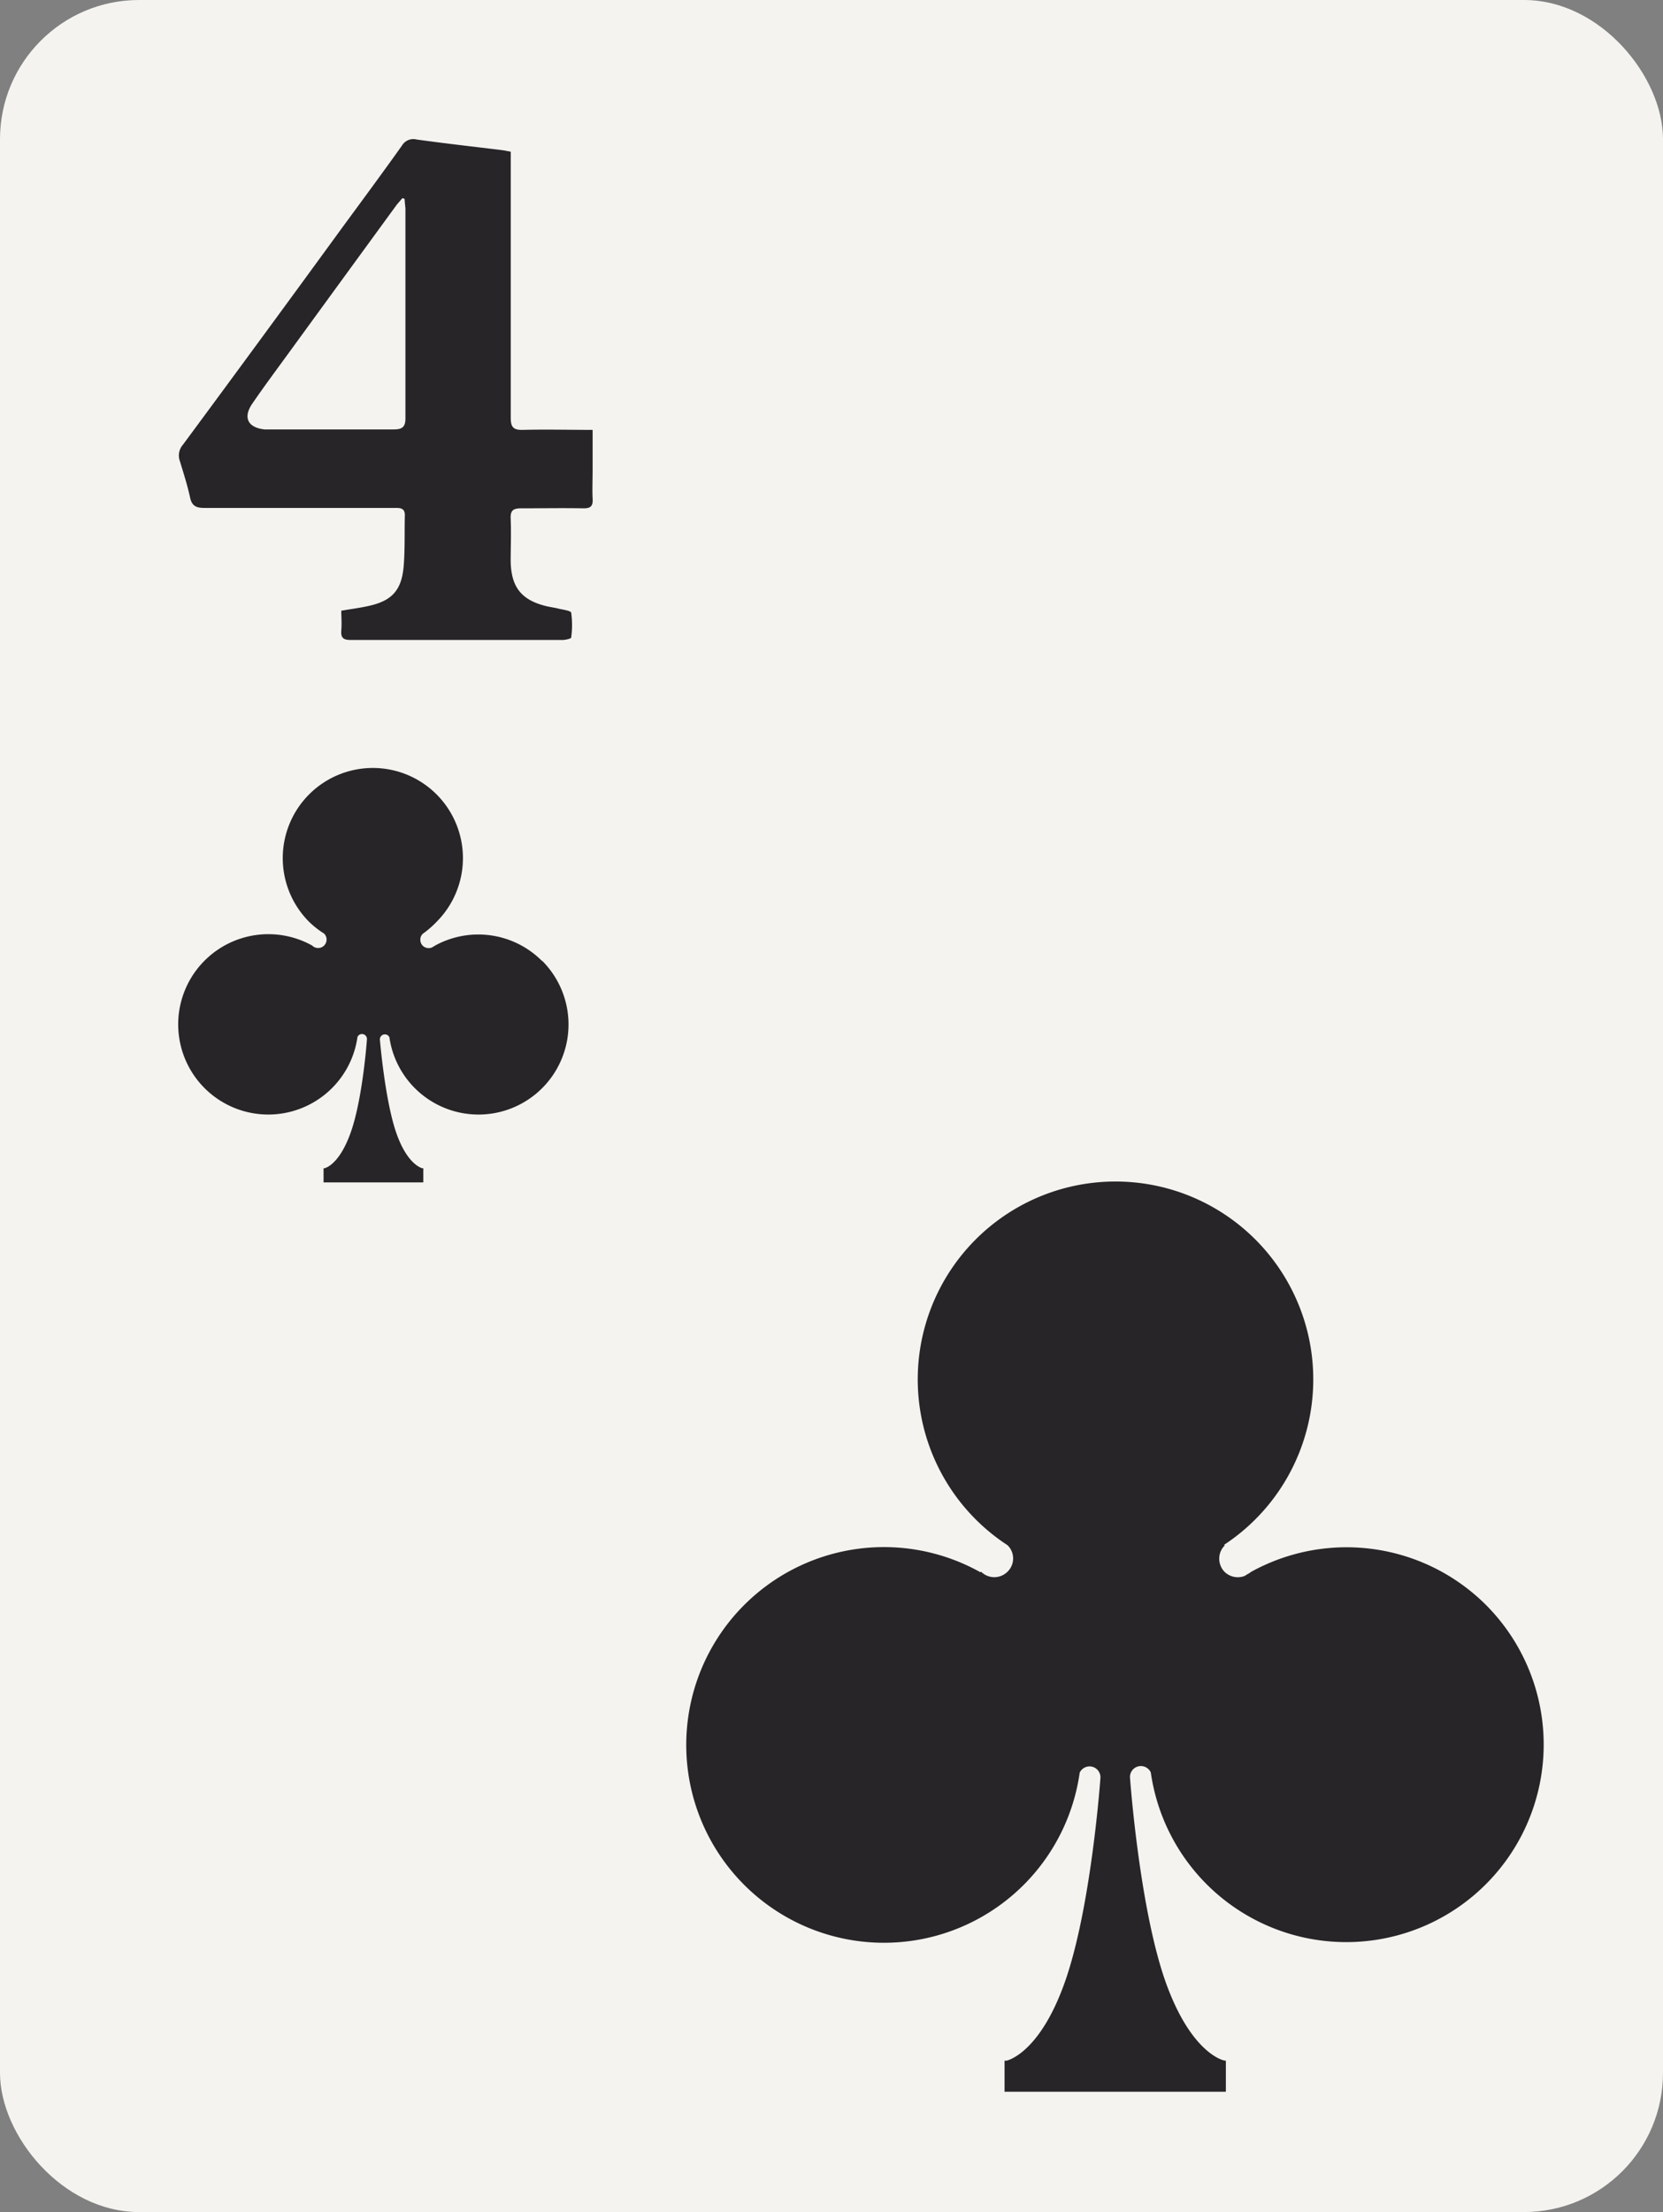 <svg id="Layer_1" data-name="Layer 1" xmlns="http://www.w3.org/2000/svg" viewBox="0 0 251.43 334.21"><rect x="0" y="0" width="251.43" height="334.21" fill="#808080" stroke="none"/><defs><style>.cls-1{fill:#f4f3ef;}.cls-2{fill:#272528;}</style></defs><rect class="cls-1" width="251.43" height="334.21" rx="21.02"/><path class="cls-2" d="M77.22,22.92v1.91c0,12.77,0,25.54,0,38.31,0,1.44.43,1.84,1.83,1.81,3.45-.09,6.9,0,10.55,0V71c0,1.45-.07,2.9,0,4.34.07,1.11-.28,1.48-1.41,1.46-3.13-.06-6.27,0-9.4,0-1.24,0-1.64.35-1.58,1.59.09,2.15,0,4.3,0,6.45.08,3.9,1.65,5.84,5.42,6.75.59.14,1.2.21,1.78.36s1.89.3,1.95.62a13.85,13.85,0,0,1,0,3.75c0,.17-.86.37-1.32.37-6.27,0-12.54,0-18.81,0-4.4,0-8.8,0-13.2,0-1.1,0-1.52-.31-1.43-1.42s0-2,0-3c1.45-.25,2.78-.42,4.09-.71,3.51-.76,5-2.33,5.33-5.89.23-2.6.12-5.23.19-7.85,0-1-.63-1.09-1.4-1.08-3.46,0-6.92,0-10.39,0-6.17,0-12.35,0-18.53,0-1.21,0-1.87-.28-2.15-1.56-.4-1.87-1-3.71-1.55-5.53a2.46,2.46,0,0,1,.46-2.45Q39.79,50.79,51.85,34.24c3-4.08,6-8.14,8.92-12.24A2,2,0,0,1,63,21.08c4.26.59,8.53,1.07,12.8,1.59C76.21,22.72,76.62,22.81,77.22,22.92Zm-16,7.14-.39-.12c-.28.35-.59.68-.85,1Q51.8,42.14,43.68,53.29c-1.87,2.57-3.77,5.11-5.56,7.73-1.41,2.09-.63,3.59,1.88,3.86.33,0,.65,0,1,0,6.17,0,12.34,0,18.51,0,1.31,0,1.8-.36,1.79-1.74,0-10.55,0-21.11,0-31.67C61.25,31,61.2,30.55,61.17,30.06Z"/><path class="cls-2" d="M81.94,145.18a13.6,13.6,0,0,0-16.21-2.29h0a.92.92,0,0,1-.21.13l-.24.14a1.29,1.29,0,0,1-1.36-.27,1.27,1.27,0,0,1-.37-.91,1.22,1.22,0,0,1,.37-.9l0,0A14.23,14.23,0,0,0,66,139.28a13.62,13.62,0,1,0-19.26,0A13.69,13.69,0,0,0,49,141.05l0,0a1.28,1.28,0,0,1,0,1.81,1.26,1.26,0,0,1-.9.37h0a1.26,1.26,0,0,1-.9-.37l0,0a13.63,13.63,0,0,0-16.25,2.26,13.62,13.62,0,1,0,23.1,11.54.75.75,0,0,1,1.43.32c0,.08-.63,8.93-2.43,14.05s-4,5.47-4,5.48l-.13,0v2.13H64v-2.13l-.13,0s-2.29-.44-4-5.48-2.43-14-2.44-14a.76.76,0,0,1,1.44-.33,13.61,13.61,0,1,0,23.1-11.54Z"/><path class="cls-2" d="M224.68,242.5a29.86,29.86,0,0,0-35.55-5v0a2.27,2.27,0,0,1-.46.3l-.51.31a2.87,2.87,0,0,1-3-.61,2.82,2.82,0,0,1-.82-2,2.74,2.74,0,0,1,.83-2l-.1-.1a29.9,29.9,0,1,0-32.74.06l0,0a2.79,2.79,0,0,1,0,4,2.83,2.83,0,0,1-2,.83h0a2.83,2.83,0,0,1-2-.83l-.09.09a29.89,29.89,0,1,0,15,30.27,1.65,1.65,0,0,1,3.14.69c0,.19-1.39,19.58-5.34,30.83-3.86,11-8.83,12-8.88,12l-.28,0v4.69h33.46v-4.68l-.28-.05c-.05,0-5-1-8.88-12-3.94-11.25-5.33-30.64-5.34-30.81a1.65,1.65,0,0,1,3.15-.7,29.85,29.85,0,1,0,50.66-25.32Z"/></svg>